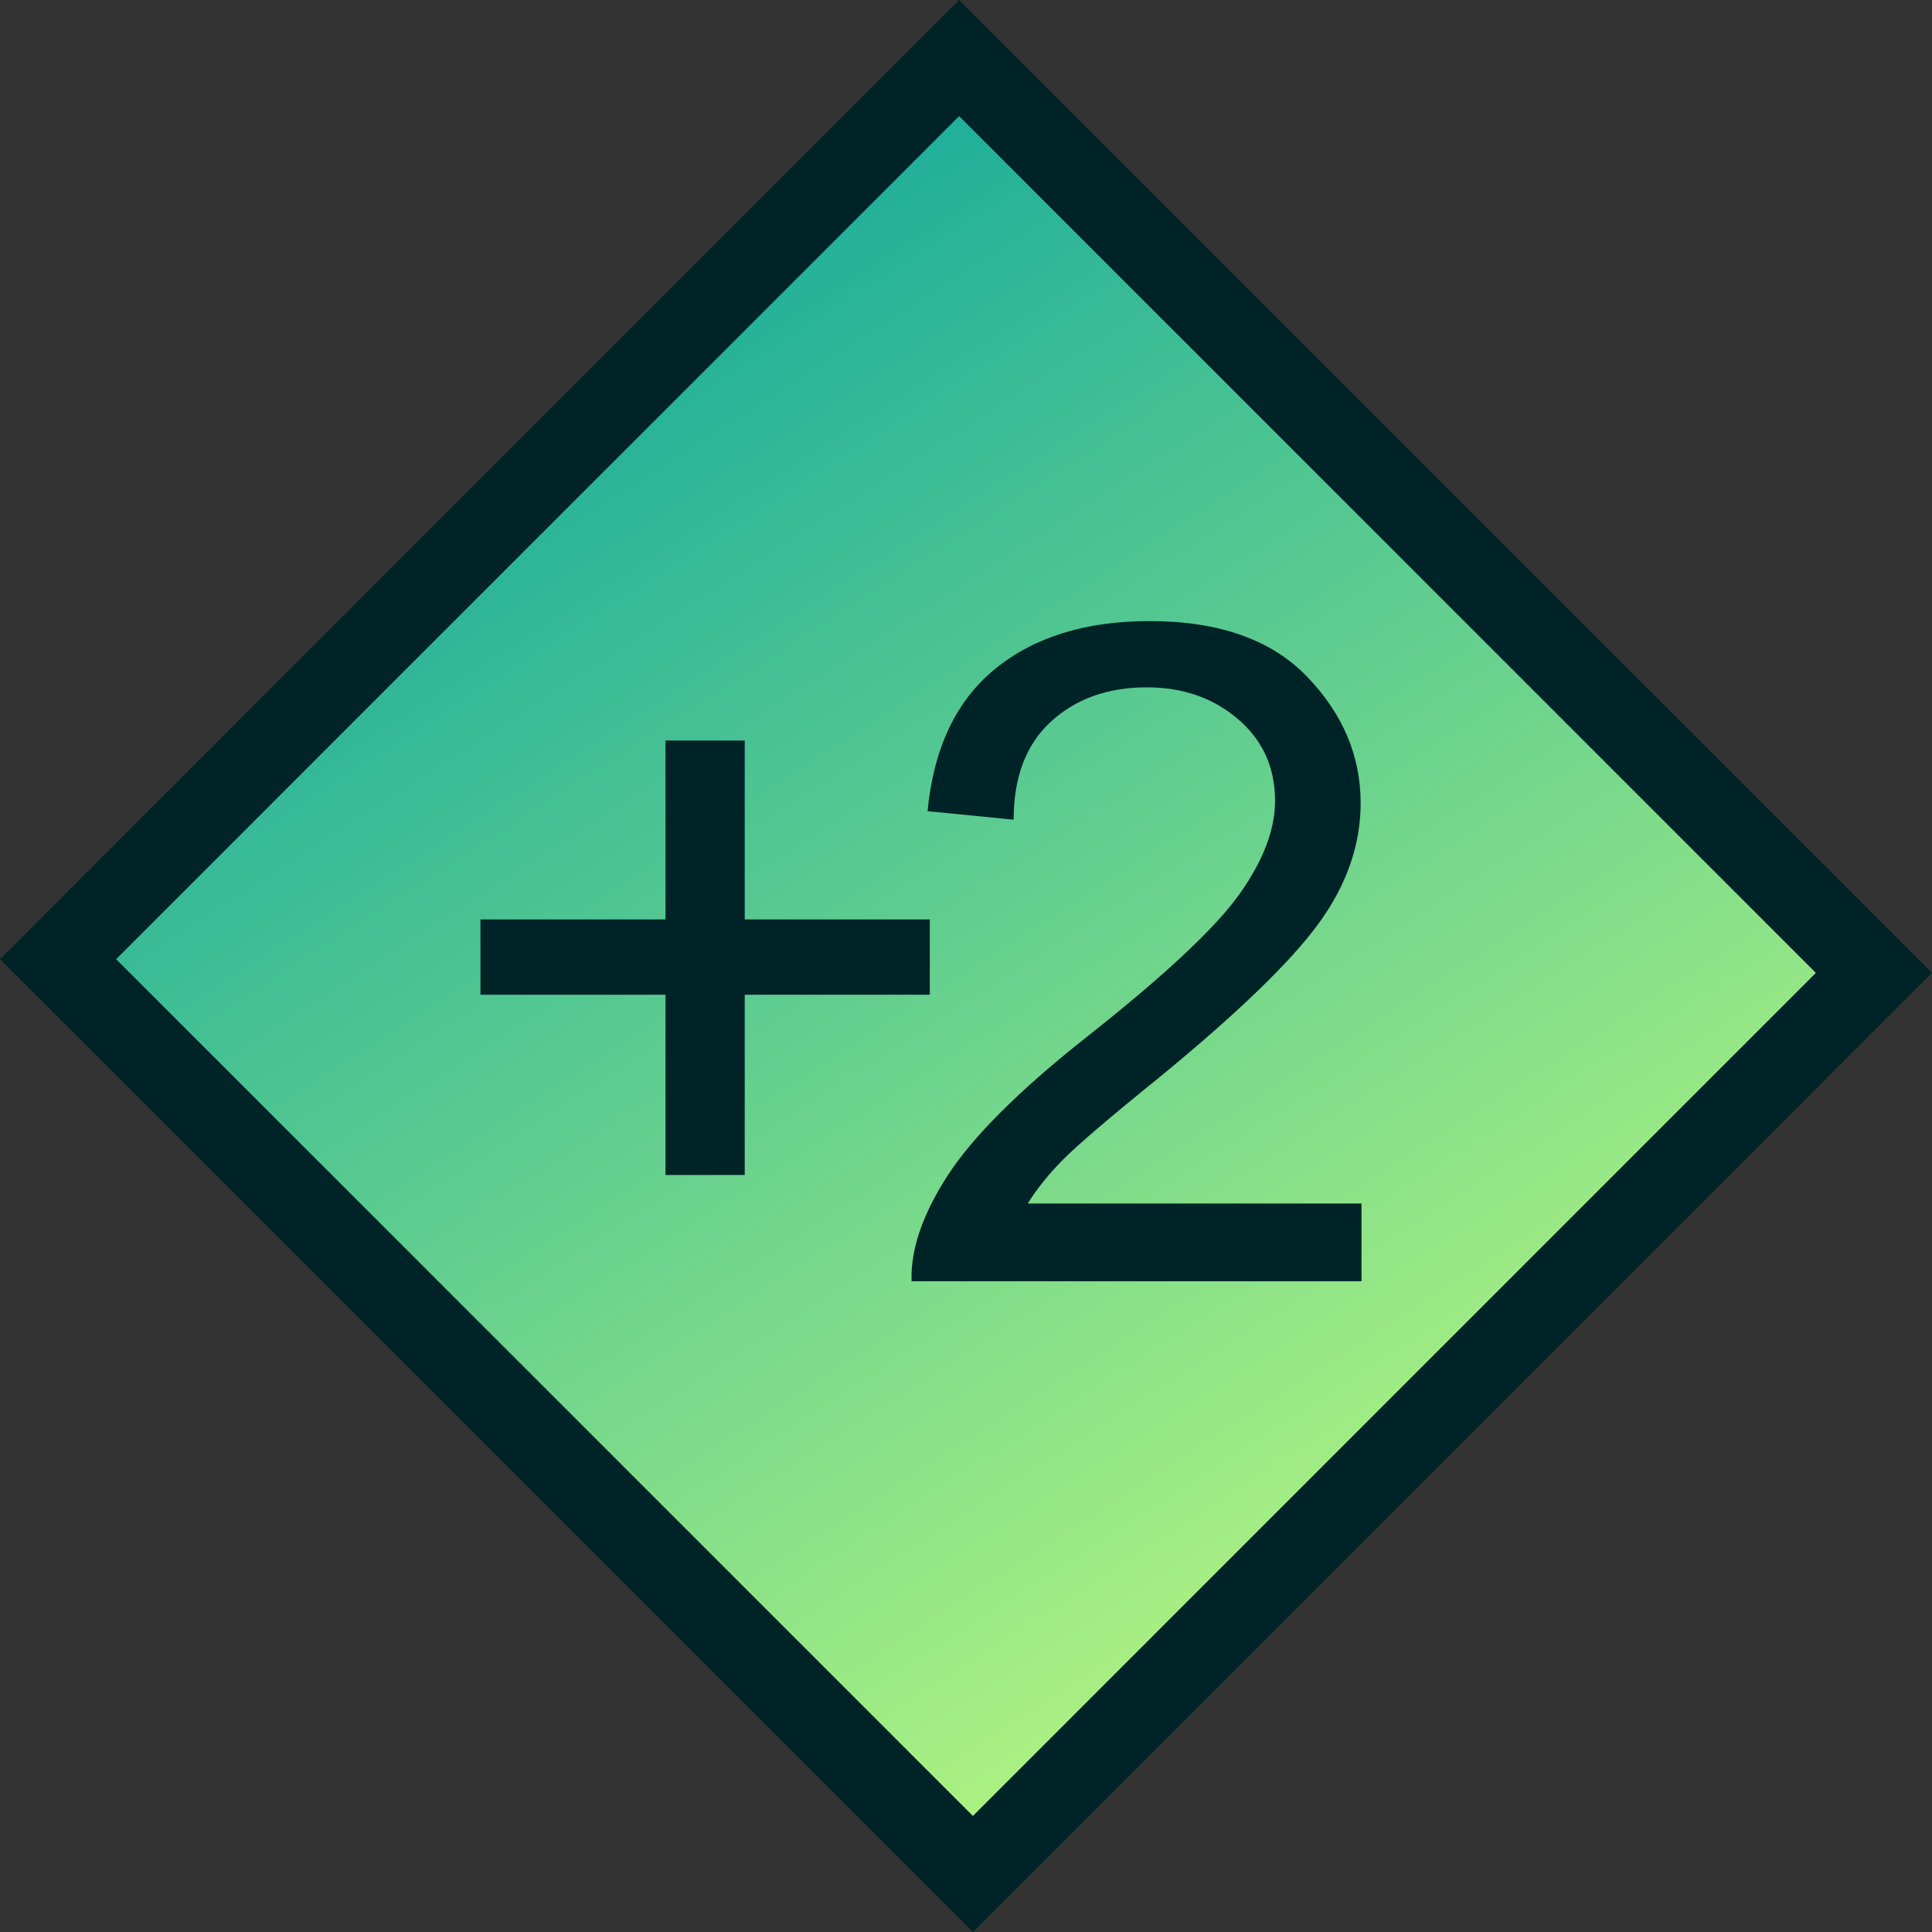 <?xml version="1.0" encoding="utf-8"?>
<!DOCTYPE svg PUBLIC "-//W3C//DTD SVG 1.1//EN" "http://www.w3.org/Graphics/SVG/1.1/DTD/svg11.dtd">
<svg version="1.1" id="Camada_1" xmlns="http://www.w3.org/2000/svg" xmlns:xlink="http://www.w3.org/1999/xlink" x="0px" y="0px"
	 width="30px" height="30px" viewBox="0 0 30 30" enable-background="new 0 0 30 30" xml:space="preserve">
<rect x="0" y="0" width="30" height="30" fill="#333333" stroke="none"/>
<g>
	<g>
		
			<linearGradient id="SVGID_1_" gradientUnits="userSpaceOnUse" x1="1749.57" y1="2461.119" x2="1732.072" y2="2433.969" gradientTransform="matrix(1 0 0 1 -1725.96 -2432.76)">
			<stop  offset="0" style="stop-color:#C9FF7D"/>
			<stop  offset="1" style="stop-color:#00A0A0"/>
		</linearGradient>
		<polygon fill="url(#SVGID_1_)" points="0.902,14.894 14.893,0.901 29.098,15.106 15.107,29.099 		"/>
		<path fill="#002328" d="M14.893,1.803l13.304,13.304l-13.09,13.091L1.803,14.894L14.893,1.803 M14.893,0L0,14.894L15.107,30
			L30,15.106L14.893,0L14.893,0z"/>
	</g>
	<g>
		<path fill="#002328" d="M10.334,18.245v-2.799H7.46v-1.169h2.874v-2.778h1.23v2.778h2.874v1.169h-2.874v2.799H10.334z"/>
		<path fill="#002328" d="M21.141,18.69v1.205h-6.986c-0.018-0.487,0.168-1.034,0.558-1.638c0.39-0.604,1.102-1.316,2.141-2.139
			c1.214-0.957,2.007-1.697,2.382-2.22c0.375-0.523,0.563-1.01,0.563-1.461c0-0.521-0.193-0.945-0.577-1.272
			c-0.384-0.328-0.855-0.492-1.417-0.492c-0.603,0-1.098,0.177-1.485,0.531c-0.387,0.354-0.58,0.862-0.58,1.524l-1.337-0.132
			c0.094-0.979,0.444-1.716,1.05-2.21c0.606-0.494,1.406-0.742,2.396-0.742c1.078,0,1.893,0.288,2.447,0.863s0.832,1.23,0.832,1.962
			c0,0.65-0.217,1.273-0.651,1.869c-0.433,0.595-1.257,1.392-2.469,2.386c-0.774,0.626-1.275,1.054-1.5,1.281
			s-0.408,0.456-0.549,0.683H21.141z"/>
	</g>
</g>
</svg>
